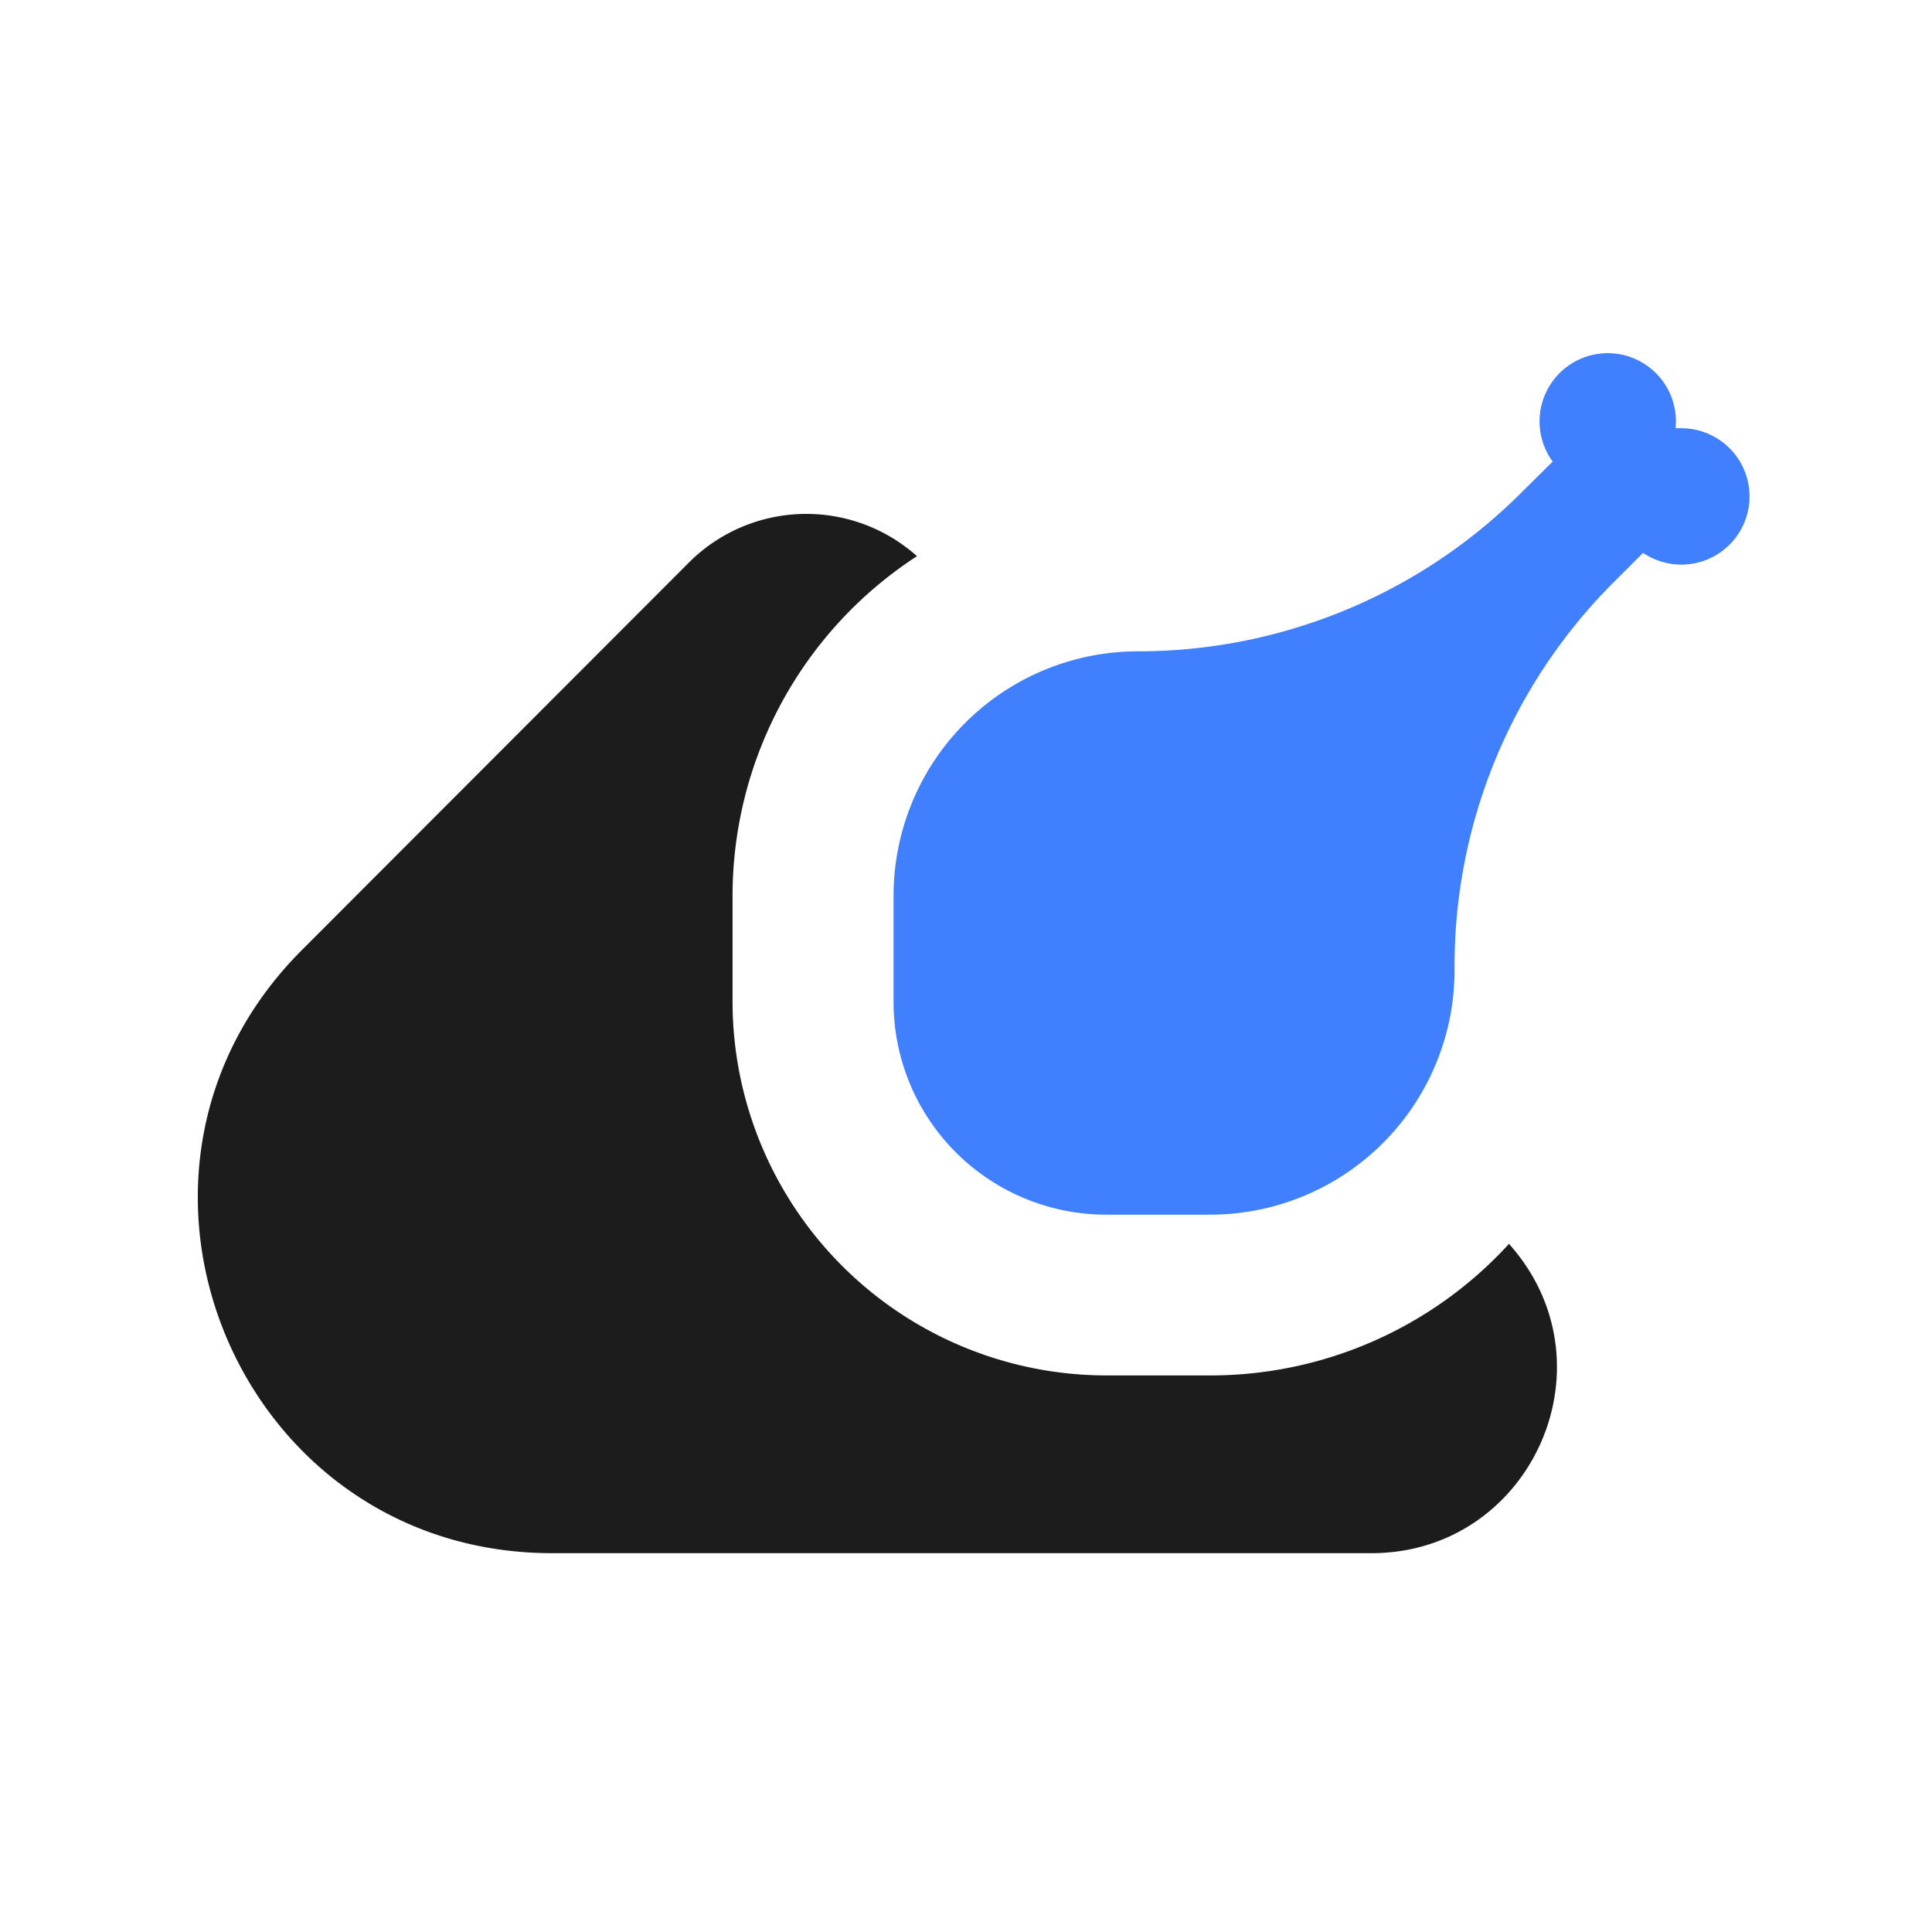<svg id="图层_1" data-name="图层 1" xmlns="http://www.w3.org/2000/svg" viewBox="0 0 240 240">
    <defs>
        <style>.cls-1{fill:#1c1c1c;}.cls-2{fill:#4080ff;}</style>
    </defs>
    <path class="cls-2"
        d="M209,53.2a8.11,8.11,0,0,0-.86,0,8.11,8.11,0,0,0,.05-.86,8.47,8.47,0,1,0-15.31,5L189,61.18A67.35,67.35,0,0,1,141.4,80.91h0A30.37,30.37,0,0,0,111,111.28v13.19a26.42,26.42,0,0,0,26.42,26.42h12.9a30.37,30.37,0,0,0,30.37-30.37V120a67.36,67.36,0,0,1,19.73-47.63l3.69-3.69A8.47,8.47,0,1,0,209,53.2Zm-8.43,7.66,0,0h0Z" />
    <path class="cls-1"
        d="M68.58,192.94H170.37c19.65,0,30.25-23.05,17.45-38l-.36-.43a50.23,50.23,0,0,1-37.11,16.35h-12.9A46.47,46.47,0,0,1,91,124.47V111.28a50.34,50.34,0,0,1,22.91-42.19,20.62,20.62,0,0,0-28.32.78L37.52,118C9.86,145.63,29.45,192.94,68.58,192.94Z" />
</svg>